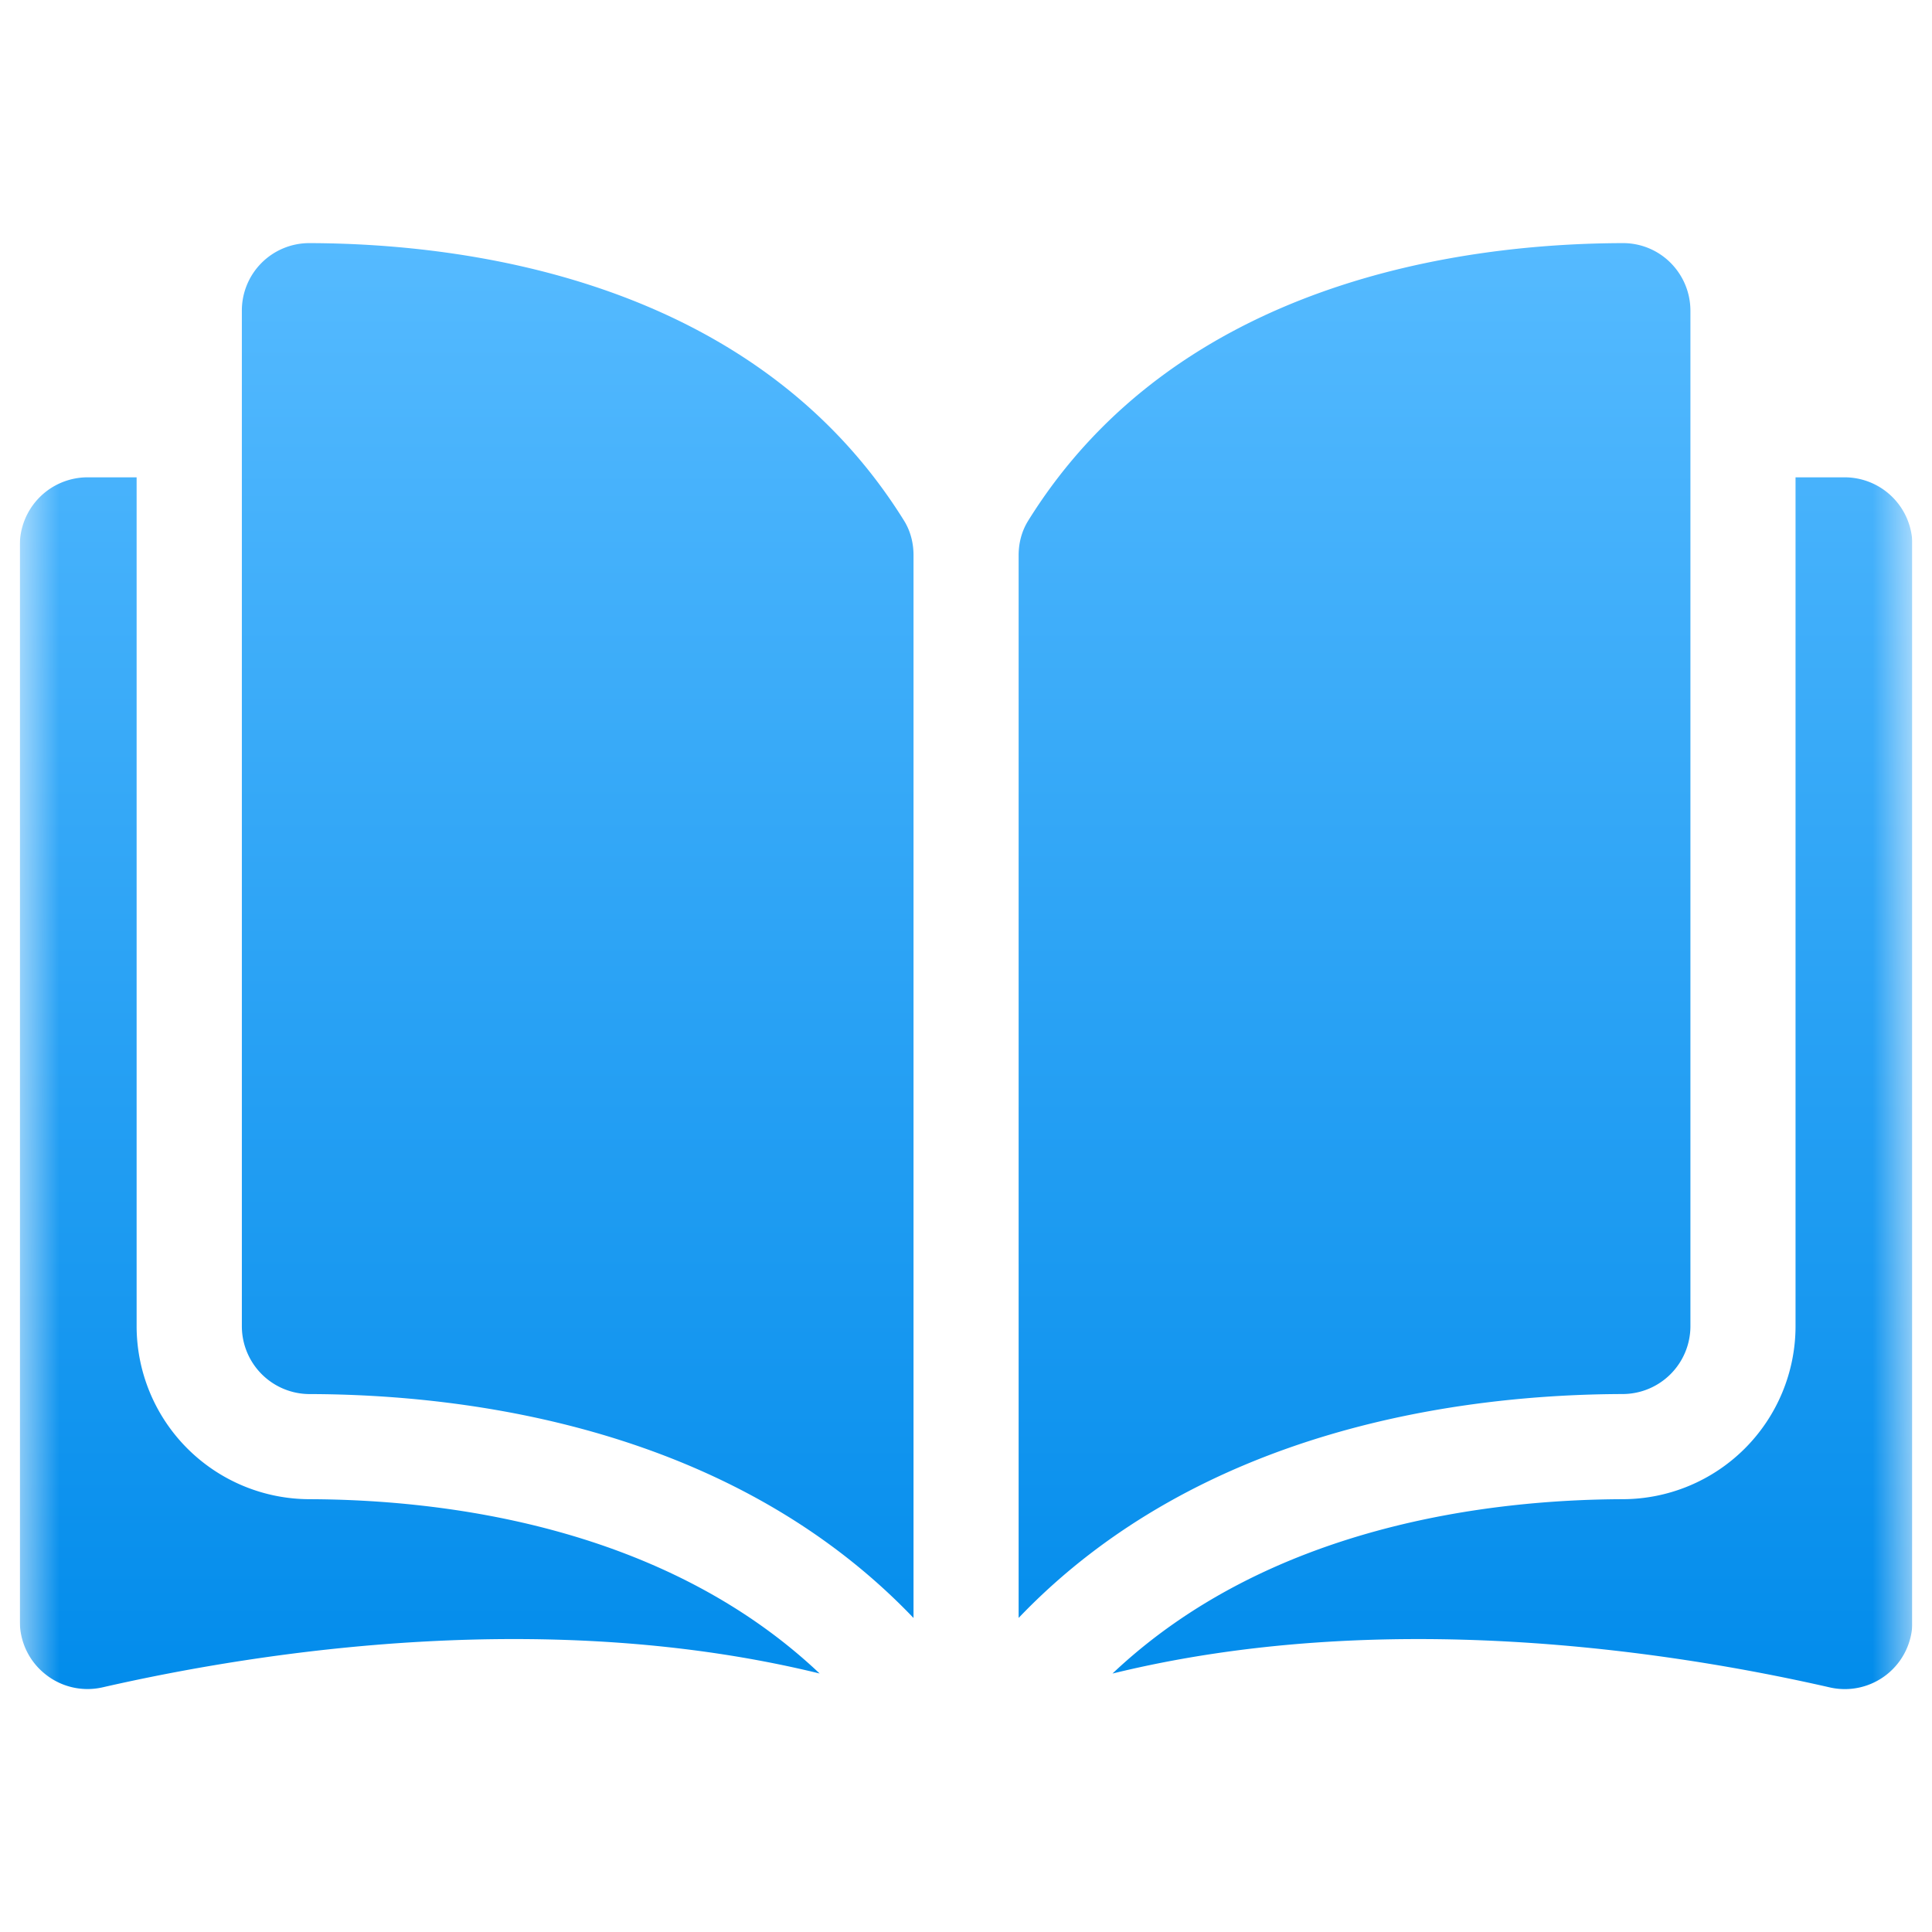 <svg xmlns="http://www.w3.org/2000/svg" width="49" height="49" fill="none" viewBox="0 0 49 49">
  <g clip-path="url(#a)">
    <mask id="b" width="49" height="49" x="0" y="0" maskUnits="userSpaceOnUse" style="mask-type:luminance">
      <path fill="#fff" d="M.5.5h48v48H.5V.5Z"/>
    </mask>
    <g mask="url(#b)">
      <path fill="url(#c)" d="M46.785 12.106a1.72 1.72 0 0 1 1.718 1.718v27.298a1.714 1.714 0 0 1-2.102 1.673c-4.114-.939-11.336-2.028-18.186-.35 3.963-3.75 9.552-4.412 12.944-4.422a4.391 4.391 0 0 0 4.38-4.382V12.106h1.246Zm-43.32 0v21.535a4.392 4.392 0 0 0 4.38 4.382c3.39.01 8.982.672 12.943 4.421-6.848-1.677-14.069-.588-18.183.35a1.71 1.71 0 0 1-1.456-.333 1.705 1.705 0 0 1-.646-1.342V13.825a1.72 1.72 0 0 1 1.716-1.719h1.245Zm4.38-5.94c4.008.01 11.296.938 15.088 7.046.154.25.236.55.236.869v26.955c-4.62-4.837-11.319-5.67-15.318-5.679a1.722 1.722 0 0 1-1.717-1.716V7.885a1.71 1.71 0 0 1 1.708-1.719h.003Zm33.319 0a1.7 1.7 0 0 1 1.205.499c.324.326.504.758.504 1.22V33.64a1.722 1.722 0 0 1-1.718 1.716c-4 .01-10.698.842-15.32 5.678V14.081c0-.319.084-.619.238-.868 3.792-6.108 11.08-7.038 15.088-7.047h.002Z"/>
    </g>
  </g>
  <defs>
    <linearGradient id="c" x1="24.503" x2="24.503" y1="6.166" y2="42.838" gradientUnits="userSpaceOnUse">
      <stop stop-color="#55BAFF"/>
      <stop offset="1" stop-color="#028CEB"/>
    </linearGradient>
    <clipPath id="a">
      <path fill="#fff" d="M.5.5h48v48H.5z"/>
    </clipPath>
  </defs>
</svg>
